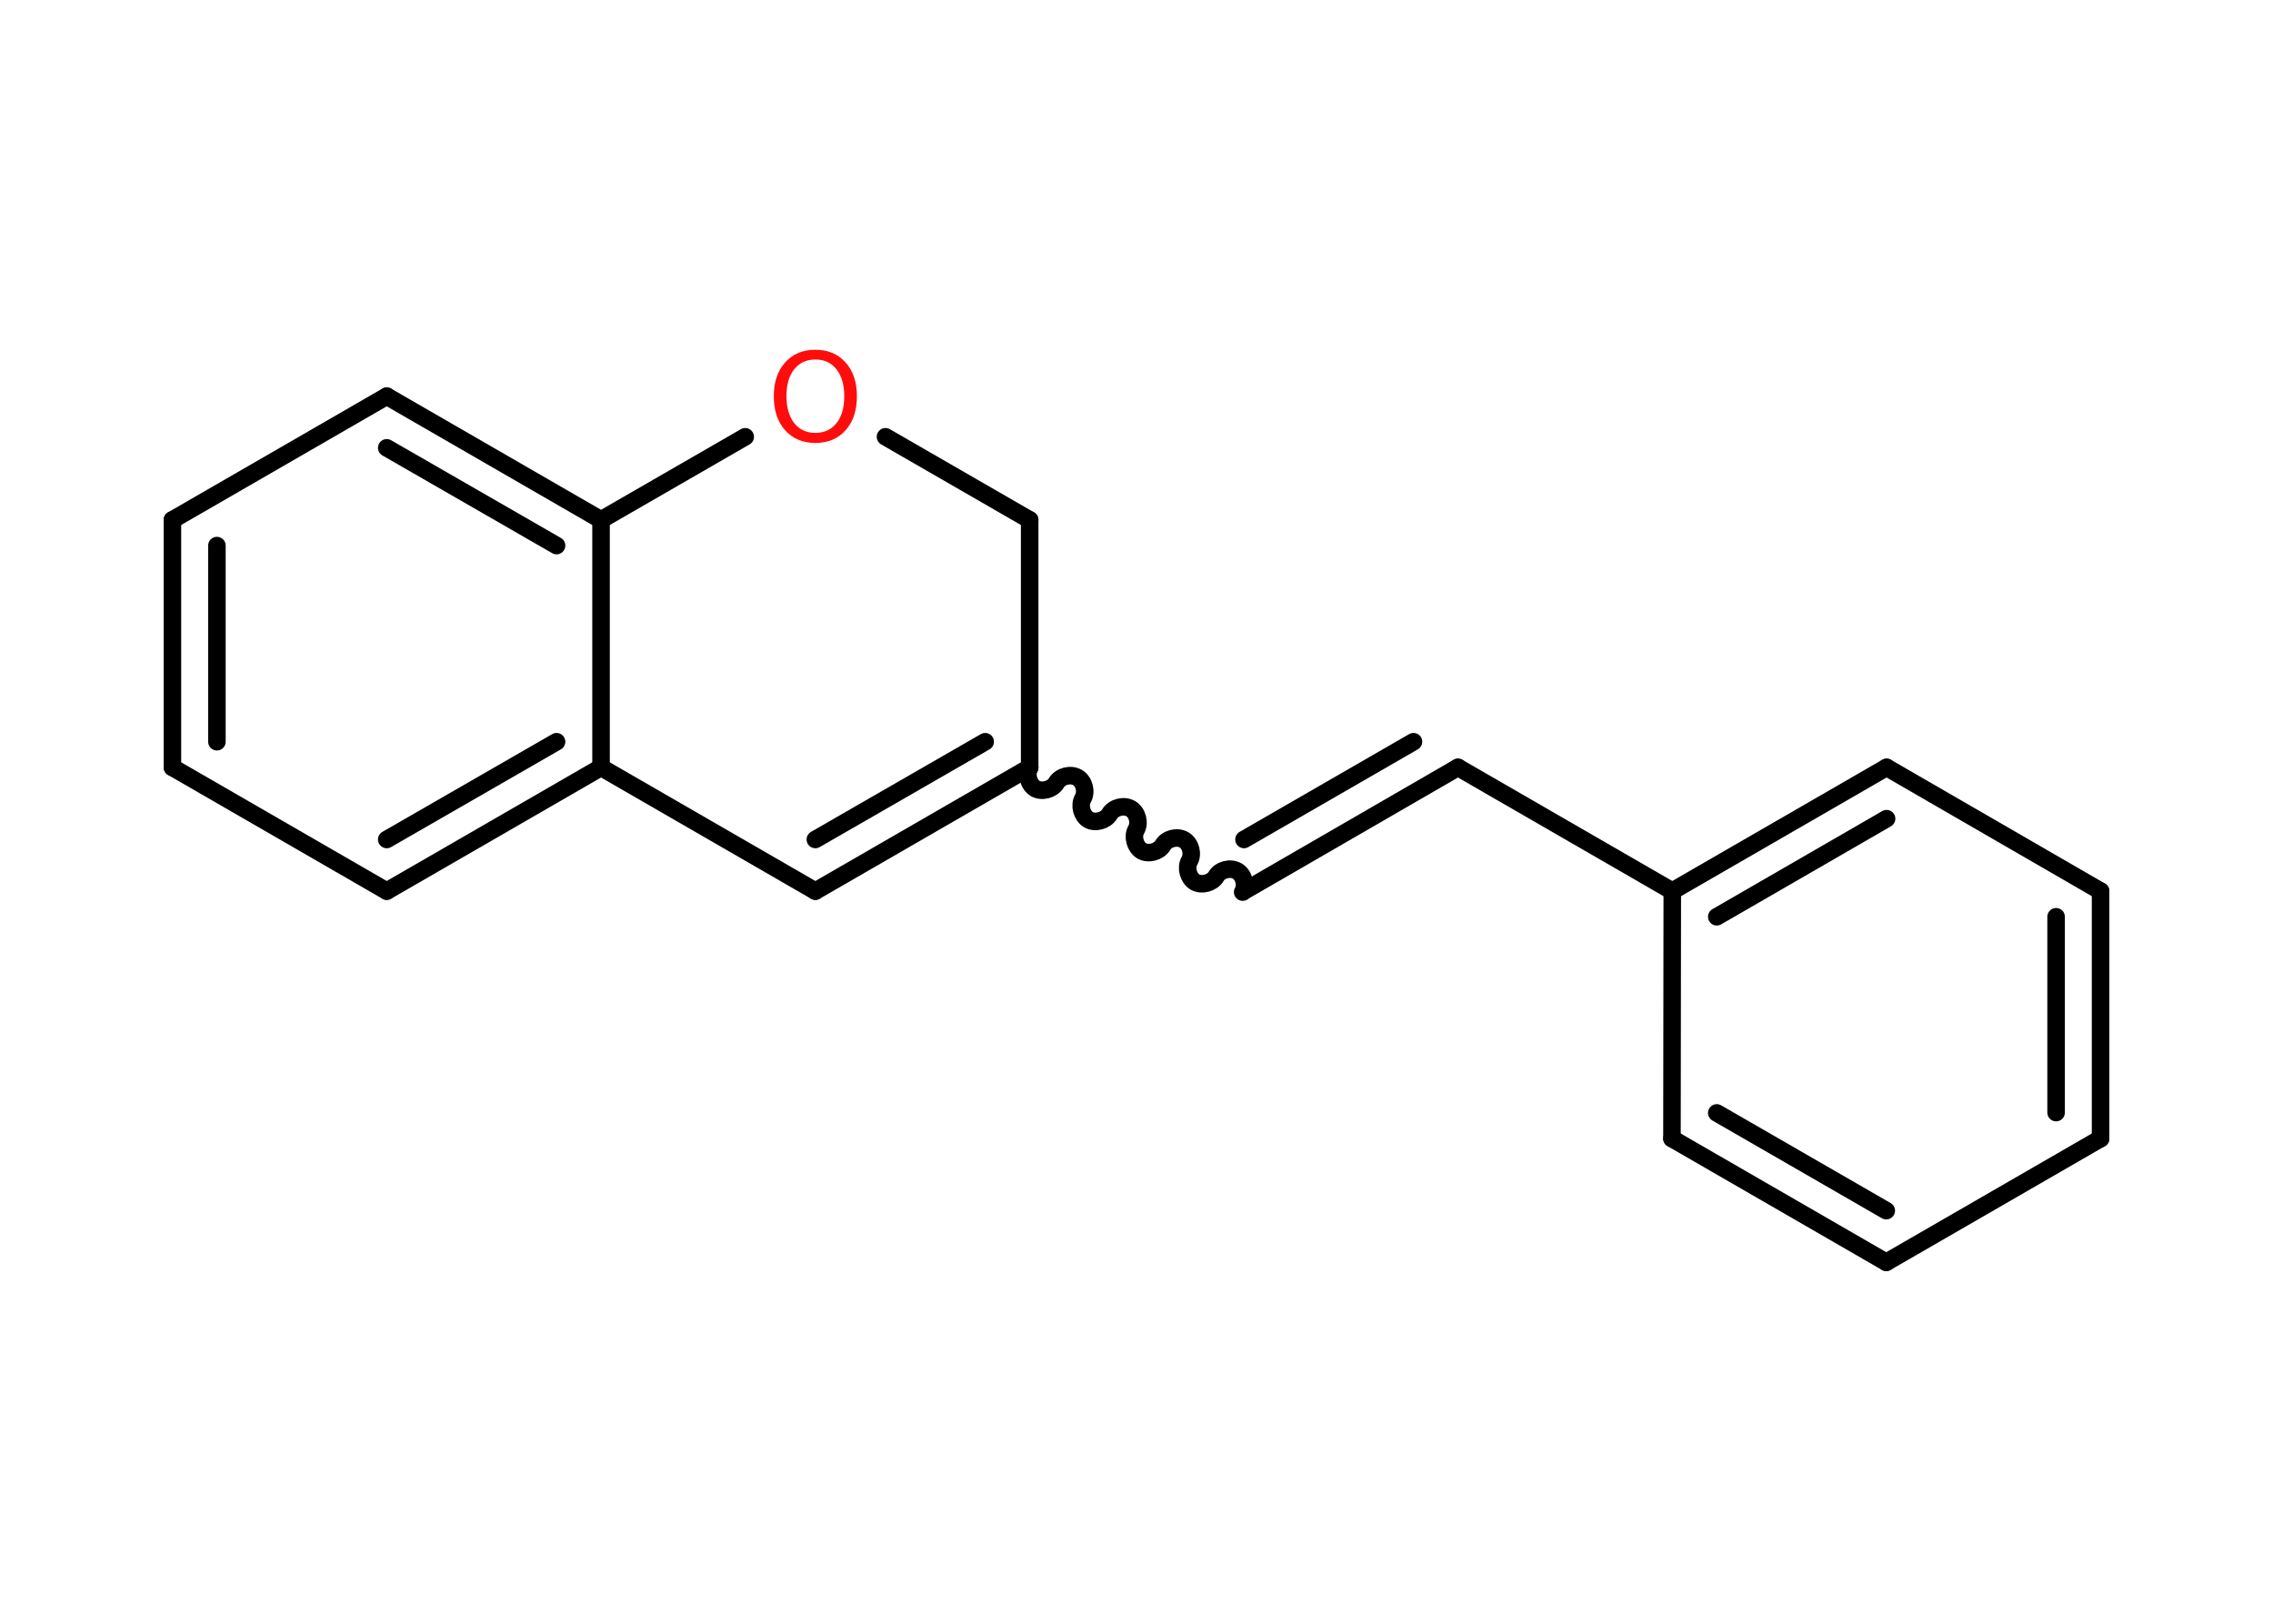 <?xml version='1.0' encoding='UTF-8'?>
<!DOCTYPE svg PUBLIC "-//W3C//DTD SVG 1.1//EN" "http://www.w3.org/Graphics/SVG/1.1/DTD/svg11.dtd">
<svg version='1.2' xmlns='http://www.w3.org/2000/svg' xmlns:xlink='http://www.w3.org/1999/xlink' width='70.0mm' height='50.0mm' viewBox='0 0 70.0 50.0'>
  <desc>Generated by the Chemistry Development Kit (http://github.com/cdk)</desc>
  <g stroke-linecap='round' stroke-linejoin='round' stroke='#000000' stroke-width='.54' fill='#FF0D0D'>
    <rect x='.0' y='.0' width='70.0' height='50.0' fill='#FFFFFF' stroke='none'/>
    <g id='mol1' class='mol'>
      <g id='mol1bnd1' class='bond'>
        <line x1='38.31' y1='27.44' x2='44.9' y2='23.63'/>
        <line x1='38.31' y1='25.85' x2='43.53' y2='22.84'/>
      </g>
      <line id='mol1bnd2' class='bond' x1='44.9' y1='23.63' x2='51.5' y2='27.44'/>
      <g id='mol1bnd3' class='bond'>
        <line x1='58.1' y1='23.63' x2='51.5' y2='27.44'/>
        <line x1='58.1' y1='25.21' x2='52.87' y2='28.23'/>
      </g>
      <line id='mol1bnd4' class='bond' x1='58.1' y1='23.63' x2='64.69' y2='27.44'/>
      <g id='mol1bnd5' class='bond'>
        <line x1='64.69' y1='35.06' x2='64.69' y2='27.44'/>
        <line x1='63.32' y1='34.26' x2='63.32' y2='28.23'/>
      </g>
      <line id='mol1bnd6' class='bond' x1='64.69' y1='35.06' x2='58.09' y2='38.87'/>
      <g id='mol1bnd7' class='bond'>
        <line x1='51.49' y1='35.06' x2='58.09' y2='38.87'/>
        <line x1='52.87' y1='34.27' x2='58.09' y2='37.28'/>
      </g>
      <line id='mol1bnd8' class='bond' x1='51.5' y1='27.44' x2='51.49' y2='35.06'/>
      <path id='mol1bnd9' class='bond' d='M31.71 23.63c-.12 .21 -.03 .53 .17 .65c.21 .12 .53 .03 .65 -.17c.12 -.21 .44 -.29 .65 -.17c.21 .12 .29 .44 .17 .65c-.12 .21 -.03 .53 .17 .65c.21 .12 .53 .03 .65 -.17c.12 -.21 .44 -.29 .65 -.17c.21 .12 .29 .44 .17 .65c-.12 .21 -.03 .53 .17 .65c.21 .12 .53 .03 .65 -.17c.12 -.21 .44 -.29 .65 -.17c.21 .12 .29 .44 .17 .65c-.12 .21 -.03 .53 .17 .65c.21 .12 .53 .03 .65 -.17c.12 -.21 .44 -.29 .65 -.17c.21 .12 .29 .44 .17 .65' fill='none' stroke='#000000' stroke-width='.54'/>
      <g id='mol1bnd10' class='bond'>
        <line x1='25.11' y1='27.44' x2='31.71' y2='23.63'/>
        <line x1='25.11' y1='25.85' x2='30.34' y2='22.84'/>
      </g>
      <line id='mol1bnd11' class='bond' x1='25.11' y1='27.44' x2='18.51' y2='23.63'/>
      <g id='mol1bnd12' class='bond'>
        <line x1='11.91' y1='27.44' x2='18.51' y2='23.63'/>
        <line x1='11.91' y1='25.85' x2='17.14' y2='22.84'/>
      </g>
      <line id='mol1bnd13' class='bond' x1='11.91' y1='27.44' x2='5.31' y2='23.63'/>
      <g id='mol1bnd14' class='bond'>
        <line x1='5.31' y1='16.01' x2='5.31' y2='23.63'/>
        <line x1='6.68' y1='16.8' x2='6.68' y2='22.84'/>
      </g>
      <line id='mol1bnd15' class='bond' x1='5.31' y1='16.01' x2='11.91' y2='12.2'/>
      <g id='mol1bnd16' class='bond'>
        <line x1='18.51' y1='16.01' x2='11.91' y2='12.2'/>
        <line x1='17.14' y1='16.8' x2='11.91' y2='13.79'/>
      </g>
      <line id='mol1bnd17' class='bond' x1='18.51' y1='23.63' x2='18.51' y2='16.01'/>
      <line id='mol1bnd18' class='bond' x1='18.51' y1='16.01' x2='22.95' y2='13.45'/>
      <line id='mol1bnd19' class='bond' x1='27.27' y1='13.45' x2='31.71' y2='16.01'/>
      <line id='mol1bnd20' class='bond' x1='31.71' y1='23.63' x2='31.71' y2='16.01'/>
      <path id='mol1atm17' class='atom' d='M25.11 11.07q-.41 .0 -.65 .3q-.24 .3 -.24 .83q.0 .52 .24 .83q.24 .3 .65 .3q.41 .0 .65 -.3q.24 -.3 .24 -.83q.0 -.52 -.24 -.83q-.24 -.3 -.65 -.3zM25.11 10.77q.58 .0 .93 .39q.35 .39 .35 1.04q.0 .66 -.35 1.05q-.35 .39 -.93 .39q-.58 .0 -.93 -.39q-.35 -.39 -.35 -1.05q.0 -.65 .35 -1.04q.35 -.39 .93 -.39z' stroke='none'/>
    </g>
  </g>
</svg>
